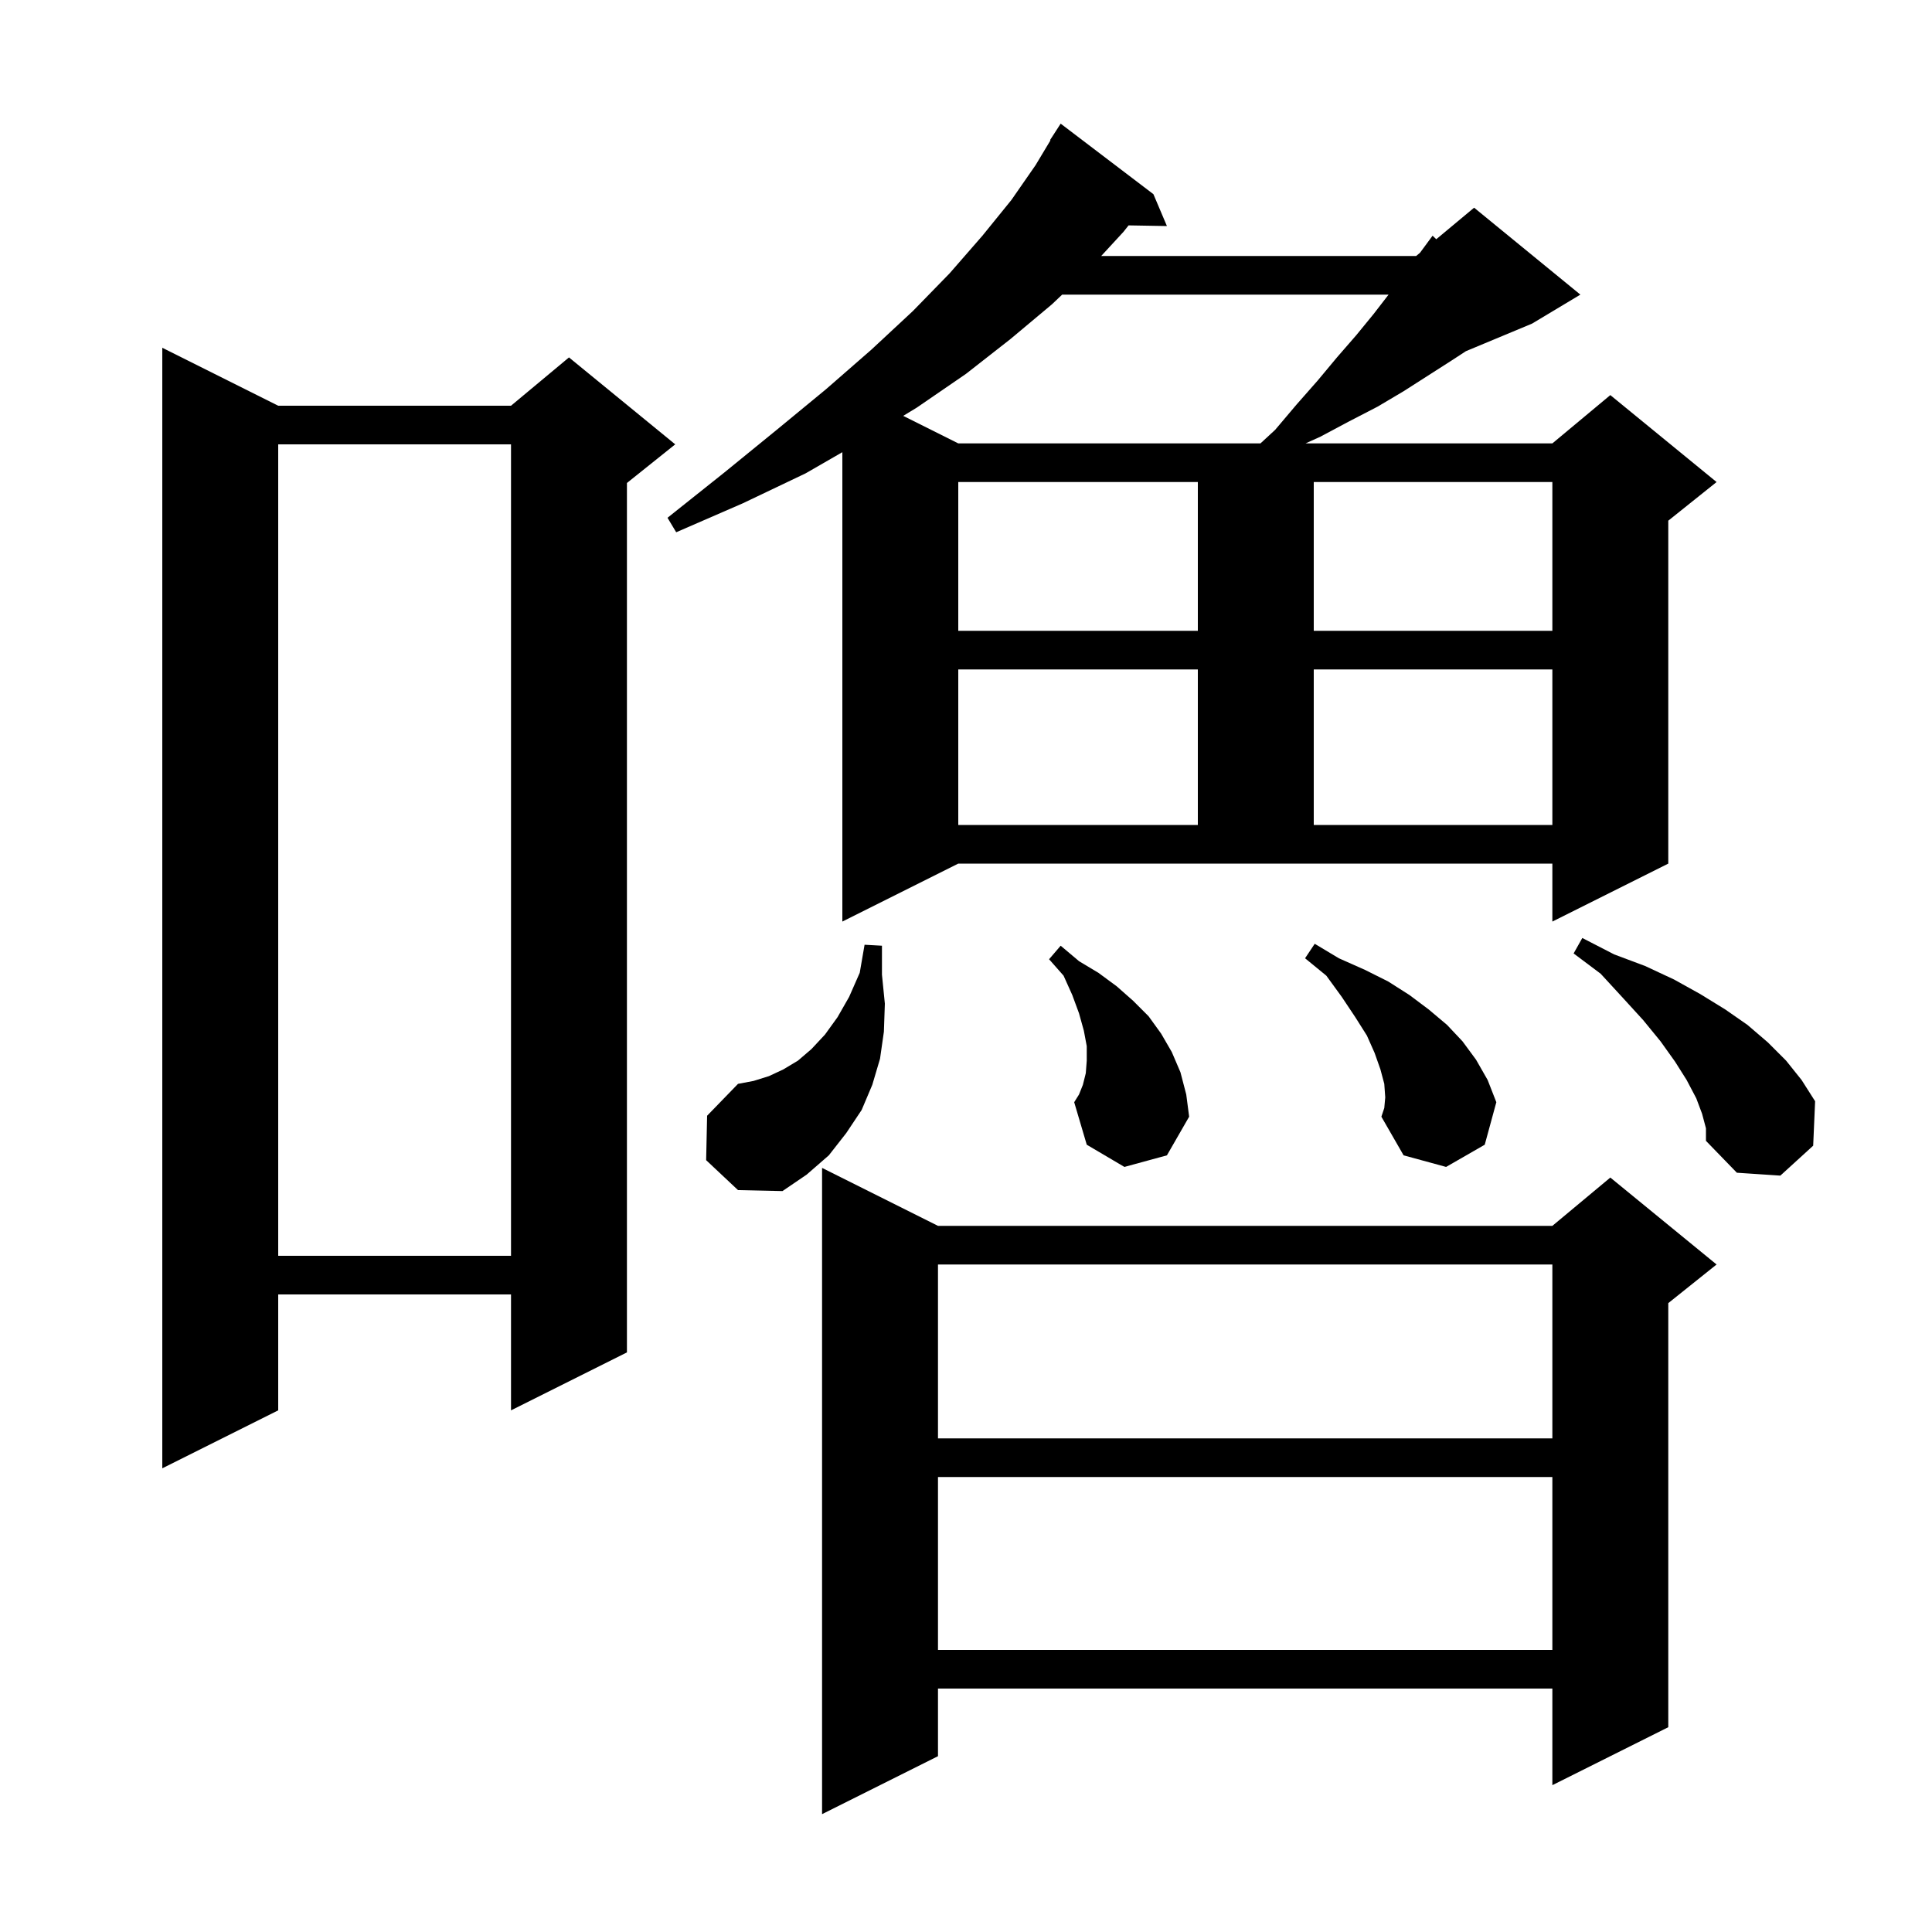 <svg xmlns="http://www.w3.org/2000/svg" xmlns:xlink="http://www.w3.org/1999/xlink" version="1.1" baseProfile="full" viewBox="0 0 200 200" width="200" height="200">
<g fill="black">
<path d="M 97.1 126.9 L 160.7 126.9 L 166.7 121.9 L 177.7 130.9 L 172.7 134.9 L 172.7 178.8 L 160.7 184.8 L 160.7 174.8 L 97.1 174.8 L 97.1 181.8 L 85.1 187.8 L 85.1 120.9 Z M 97.1 152.9 L 97.1 170.8 L 160.7 170.8 L 160.7 152.9 Z M 28.8 42.0 L 52.9 42.0 L 58.9 37.0 L 69.9 46.0 L 64.9 50.0 L 64.9 140.0 L 52.9 146.0 L 52.9 134.0 L 28.8 134.0 L 28.8 146.0 L 16.8 152.0 L 16.8 36.0 Z M 97.1 130.9 L 97.1 148.9 L 160.7 148.9 L 160.7 130.9 Z M 28.8 46.0 L 28.8 130.0 L 52.9 130.0 L 52.9 46.0 Z M 73.1 120.1 L 73.2 115.5 L 76.4 112.2 L 78.0 111.9 L 79.6 111.4 L 81.1 110.7 L 82.6 109.8 L 84.0 108.6 L 85.4 107.1 L 86.7 105.3 L 87.9 103.2 L 89.0 100.7 L 89.5 97.8 L 91.3 97.9 L 91.3 100.9 L 91.6 103.9 L 91.5 106.8 L 91.1 109.6 L 90.3 112.3 L 89.2 114.9 L 87.6 117.3 L 85.8 119.6 L 83.5 121.6 L 81.0 123.3 L 76.4 123.2 Z M 176.2 115.3 L 175.6 113.7 L 174.6 111.8 L 173.4 109.9 L 171.9 107.8 L 170.1 105.6 L 168.0 103.3 L 165.7 100.8 L 162.9 98.7 L 163.8 97.1 L 167.1 98.8 L 170.3 100.0 L 173.3 101.4 L 176.0 102.9 L 178.6 104.5 L 180.9 106.1 L 183.0 107.9 L 184.9 109.8 L 186.5 111.8 L 187.9 114.0 L 187.7 118.6 L 184.3 121.7 L 179.8 121.4 L 176.6 118.1 L 176.6 116.8 Z M 143.4 113.6 L 143.3 112.2 L 142.9 110.7 L 142.3 109.0 L 141.5 107.2 L 140.3 105.3 L 138.9 103.2 L 137.3 101.0 L 135.1 99.2 L 136.1 97.7 L 138.6 99.2 L 141.3 100.4 L 143.7 101.6 L 145.9 103.0 L 147.9 104.5 L 149.8 106.1 L 151.4 107.8 L 152.8 109.7 L 154.0 111.8 L 154.9 114.1 L 153.7 118.5 L 149.7 120.8 L 145.3 119.6 L 143.0 115.6 L 143.3 114.7 Z M 116.4 120.8 L 112.5 118.5 L 111.2 114.1 L 111.7 113.3 L 112.1 112.3 L 112.4 111.1 L 112.5 109.8 L 112.5 108.3 L 112.2 106.7 L 111.7 104.9 L 111.0 103.0 L 110.1 101.0 L 108.6 99.3 L 109.8 97.9 L 111.7 99.5 L 113.7 100.7 L 115.6 102.1 L 117.3 103.6 L 118.9 105.2 L 120.2 107.0 L 121.3 108.9 L 122.2 111.0 L 122.8 113.3 L 123.1 115.6 L 120.8 119.6 Z M 87.2 95.4 L 87.2 46.81 L 83.4 49.0 L 76.9 52.1 L 70.0 55.1 L 69.1 53.6 L 75.0 48.9 L 80.4 44.5 L 85.5 40.3 L 90.2 36.2 L 94.5 32.2 L 98.3 28.3 L 101.7 24.4 L 104.7 20.7 L 107.2 17.1 L 108.746 14.524 L 108.7 14.5 L 109.8 12.8 L 119.4 20.1 L 120.8 23.4 L 116.831 23.332 L 116.3 24.0 L 113.997 26.5 L 146.6 26.5 L 146.995 26.17 L 148.3 24.4 L 148.682 24.765 L 152.6 21.5 L 163.6 30.5 L 158.6 33.5 L 151.751 36.354 L 150.3 37.3 L 145.3 40.5 L 142.6 42.1 L 139.7 43.6 L 136.7 45.2 L 135.15 45.9 L 160.7 45.9 L 166.7 40.9 L 177.7 49.9 L 172.7 53.9 L 172.7 89.4 L 160.7 95.4 L 160.7 89.4 L 99.2 89.4 Z M 99.2 69.3 L 99.2 85.4 L 124.0 85.4 L 124.0 69.3 Z M 136.0 69.3 L 136.0 85.4 L 160.7 85.4 L 160.7 69.3 Z M 99.2 49.9 L 99.2 65.3 L 124.0 65.3 L 124.0 49.9 Z M 136.0 49.9 L 136.0 65.3 L 160.7 65.3 L 160.7 49.9 Z M 109.954 30.5 L 108.9 31.5 L 104.6 35.1 L 100.0 38.7 L 94.9 42.2 L 93.5 43.05 L 99.2 45.9 L 130.483 45.9 L 132.0 44.5 L 134.2 41.9 L 136.4 39.4 L 138.4 37.0 L 140.4 34.7 L 142.2 32.5 L 143.745 30.5 Z " />
</g>
</svg>
